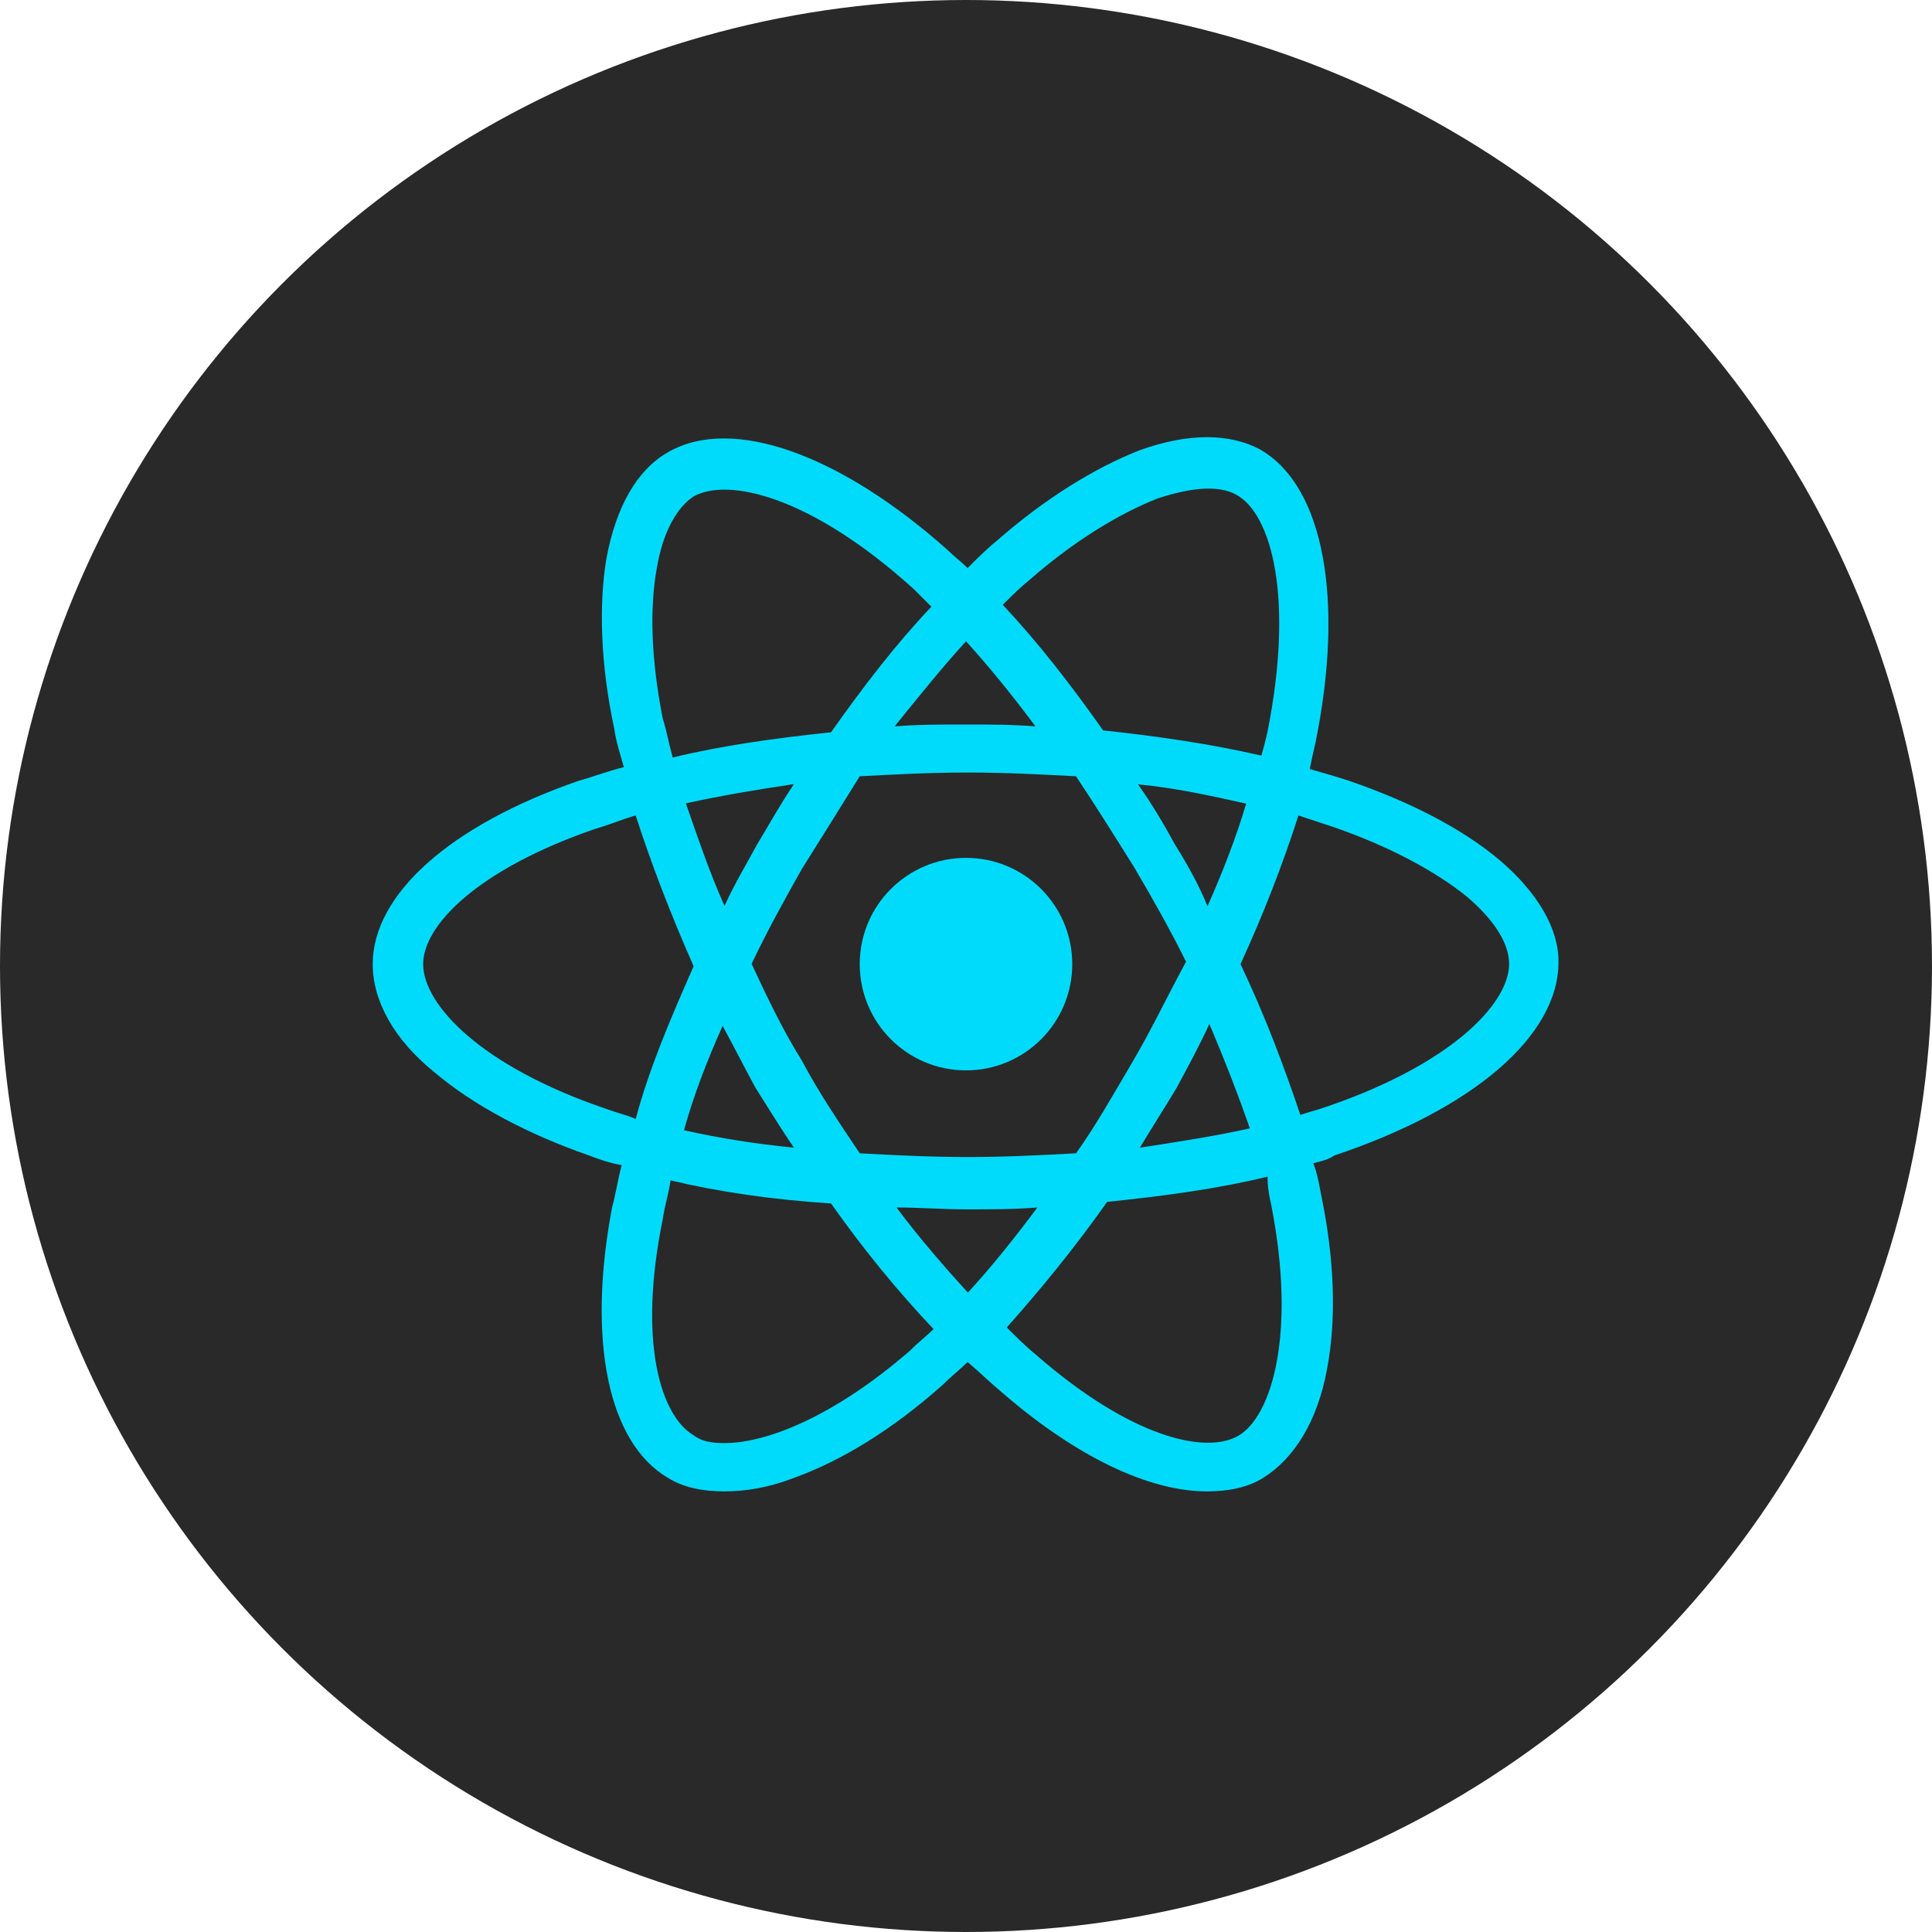 <?xml version="1.0" encoding="utf-8"?>
<!-- Generator: Adobe Illustrator 23.0.1, SVG Export Plug-In . SVG Version: 6.00 Build 0)  -->
<svg version="1.1" id="Layer_1" xmlns="http://www.w3.org/2000/svg" xmlns:xlink="http://www.w3.org/1999/xlink" x="0px" y="0px"
	 viewBox="0 0 72 72" style="enable-background:new 0 0 72 72;" xml:space="preserve">
<style type="text/css">
	.st0{fill:#292929;}
	.st1{fill:#00DBFC;}
</style>
<g>
	<g>
		<g>
			<g>
				<g>
					<circle class="st0" cx="36" cy="36" r="36"/>
				</g>
			</g>
		</g>
	</g>
	<g>
		<circle class="st1" cx="36" cy="35.93" r="3.96"/>
		<path class="st1" d="M55.87,32.04c-1.37-1.15-3.31-2.16-5.62-2.95c-0.43-0.14-0.94-0.29-1.44-0.43c0.07-0.36,0.14-0.65,0.22-1.01
			c1.08-5.33,0.29-9.5-2.02-10.87c-1.15-0.65-2.74-0.65-4.54,0c-1.66,0.65-3.53,1.8-5.33,3.38c-0.36,0.29-0.72,0.65-1.08,1.01
			c-0.22-0.22-0.5-0.43-0.72-0.65c-4.03-3.6-8.06-5.04-10.44-3.67c-1.15,0.65-1.94,2.02-2.3,3.96c-0.29,1.73-0.22,3.96,0.29,6.34
			c0.07,0.5,0.22,0.94,0.36,1.44c-0.58,0.14-1.15,0.36-1.66,0.5c-4.82,1.66-7.7,4.25-7.7,6.84c0,1.37,0.79,2.81,2.3,4.03
			c1.44,1.22,3.46,2.3,5.76,3.1c0.36,0.14,0.79,0.29,1.22,0.36c-0.14,0.5-0.22,1.08-0.36,1.58c-0.94,4.97-0.14,8.78,2.09,10.08
			c0.58,0.36,1.3,0.5,2.09,0.5c0.79,0,1.66-0.14,2.59-0.5c1.8-0.65,3.67-1.8,5.54-3.46c0.29-0.29,0.65-0.58,0.94-0.86
			c0.43,0.36,0.79,0.72,1.22,1.08c2.81,2.45,5.54,3.74,7.7,3.74c0.79,0,1.51-0.14,2.09-0.5c1.15-0.72,2.02-2.09,2.38-4.03
			c0.36-1.87,0.29-4.1-0.22-6.55c-0.07-0.36-0.14-0.79-0.29-1.15c0.29-0.07,0.58-0.14,0.79-0.29c5.18-1.73,8.35-4.46,8.35-7.2
			C58.1,34.63,57.31,33.26,55.87,32.04z M43.13,18.58c1.3-0.43,2.3-0.5,2.95-0.14c1.3,0.72,2.16,3.82,1.15,8.86
			c-0.07,0.29-0.14,0.58-0.22,0.86c-1.87-0.43-3.82-0.72-5.9-0.94c-1.22-1.73-2.45-3.31-3.74-4.68c0.36-0.36,0.65-0.65,1.01-0.94
			C40.03,20.16,41.69,19.15,43.13,18.58z M42.19,39.6c-0.72,1.22-1.37,2.38-2.09,3.38c-1.3,0.07-2.66,0.14-4.03,0.14
			s-2.74-0.07-4.03-0.14c-0.72-1.08-1.51-2.23-2.16-3.46c-0.72-1.15-1.3-2.38-1.87-3.6c0.58-1.22,1.22-2.38,1.87-3.53l0,0
			c0.72-1.15,1.44-2.3,2.16-3.46c1.3-0.07,2.66-0.14,4.03-0.14c1.37,0,2.74,0.07,4.03,0.14c0.72,1.08,1.44,2.23,2.16,3.38
			c0.72,1.22,1.37,2.38,1.94,3.53C43.49,37.15,42.91,38.38,42.19,39.6z M45.07,38.16c0.58,1.37,1.08,2.66,1.51,3.89
			c-1.3,0.29-2.66,0.5-4.1,0.72c0.43-0.72,0.94-1.51,1.37-2.23C44.28,39.74,44.71,38.95,45.07,38.16z M36.07,48.17
			c-0.86-0.94-1.8-2.02-2.66-3.17c0.86,0,1.73,0.07,2.59,0.07c0.94,0,1.8,0,2.66-0.07C37.8,46.15,36.94,47.23,36.07,48.17z
			 M29.59,42.77c-1.44-0.14-2.81-0.36-4.1-0.65c0.36-1.3,0.86-2.59,1.44-3.89c0.43,0.79,0.79,1.51,1.22,2.3
			C28.66,41.33,29.09,42.05,29.59,42.77z M28.22,31.46c-0.43,0.79-0.86,1.51-1.22,2.3c-0.58-1.3-1.01-2.59-1.44-3.82
			c1.3-0.29,2.59-0.5,4.03-0.72C29.09,29.95,28.66,30.74,28.22,31.46z M36,23.9c0.86,0.94,1.73,2.02,2.59,3.17
			C37.73,27,36.86,27,35.93,27c-0.86,0-1.73,0-2.59,0.07C34.27,25.92,35.14,24.84,36,23.9z M43.78,31.46
			c-0.43-0.79-0.86-1.51-1.37-2.23c1.44,0.14,2.74,0.43,4.03,0.72c-0.36,1.22-0.86,2.52-1.44,3.82
			C44.71,33.05,44.28,32.26,43.78,31.46z M24.7,26.78c-0.43-2.16-0.5-4.1-0.22-5.62c0.22-1.3,0.72-2.23,1.37-2.66
			c1.3-0.72,4.39,0,8.21,3.46c0.22,0.22,0.43,0.43,0.65,0.65c-1.3,1.37-2.52,2.95-3.74,4.68c-2.09,0.22-4.1,0.5-5.9,0.94
			C24.91,27.65,24.84,27.22,24.7,26.78z M22.61,41.33c-4.68-1.58-6.84-3.89-6.84-5.4c0-1.44,2.02-3.53,6.41-5.04
			c0.5-0.14,1.01-0.36,1.51-0.5c0.58,1.8,1.3,3.67,2.16,5.62c-0.86,1.94-1.66,3.82-2.16,5.69C23.33,41.54,22.97,41.47,22.61,41.33z
			 M27,53.78c-0.5,0-0.86-0.07-1.15-0.29c-1.22-0.72-2.09-3.46-1.15-8.06c0.07-0.5,0.22-0.94,0.29-1.44
			c1.8,0.43,3.82,0.72,5.98,0.86c1.22,1.73,2.52,3.31,3.82,4.68c-0.29,0.29-0.58,0.5-0.86,0.79C31.1,52.78,28.58,53.78,27,53.78z
			 M47.38,44.93c0.94,4.82,0,7.85-1.22,8.57s-4.03,0.07-7.56-3.02c-0.36-0.29-0.72-0.65-1.08-1.01c1.22-1.37,2.52-2.95,3.74-4.68
			c2.16-0.22,4.18-0.5,5.98-0.94C47.23,44.21,47.3,44.57,47.38,44.93z M49.18,41.33c-0.22,0.07-0.5,0.14-0.72,0.22
			c-0.58-1.73-1.3-3.67-2.23-5.62c0.86-1.87,1.58-3.74,2.16-5.54c0.43,0.14,0.86,0.29,1.3,0.43c2.09,0.72,3.82,1.66,4.97,2.59
			c1.01,0.86,1.58,1.73,1.58,2.52C56.23,37.44,54,39.74,49.18,41.33z"/>
	</g>
</g>
</svg>

